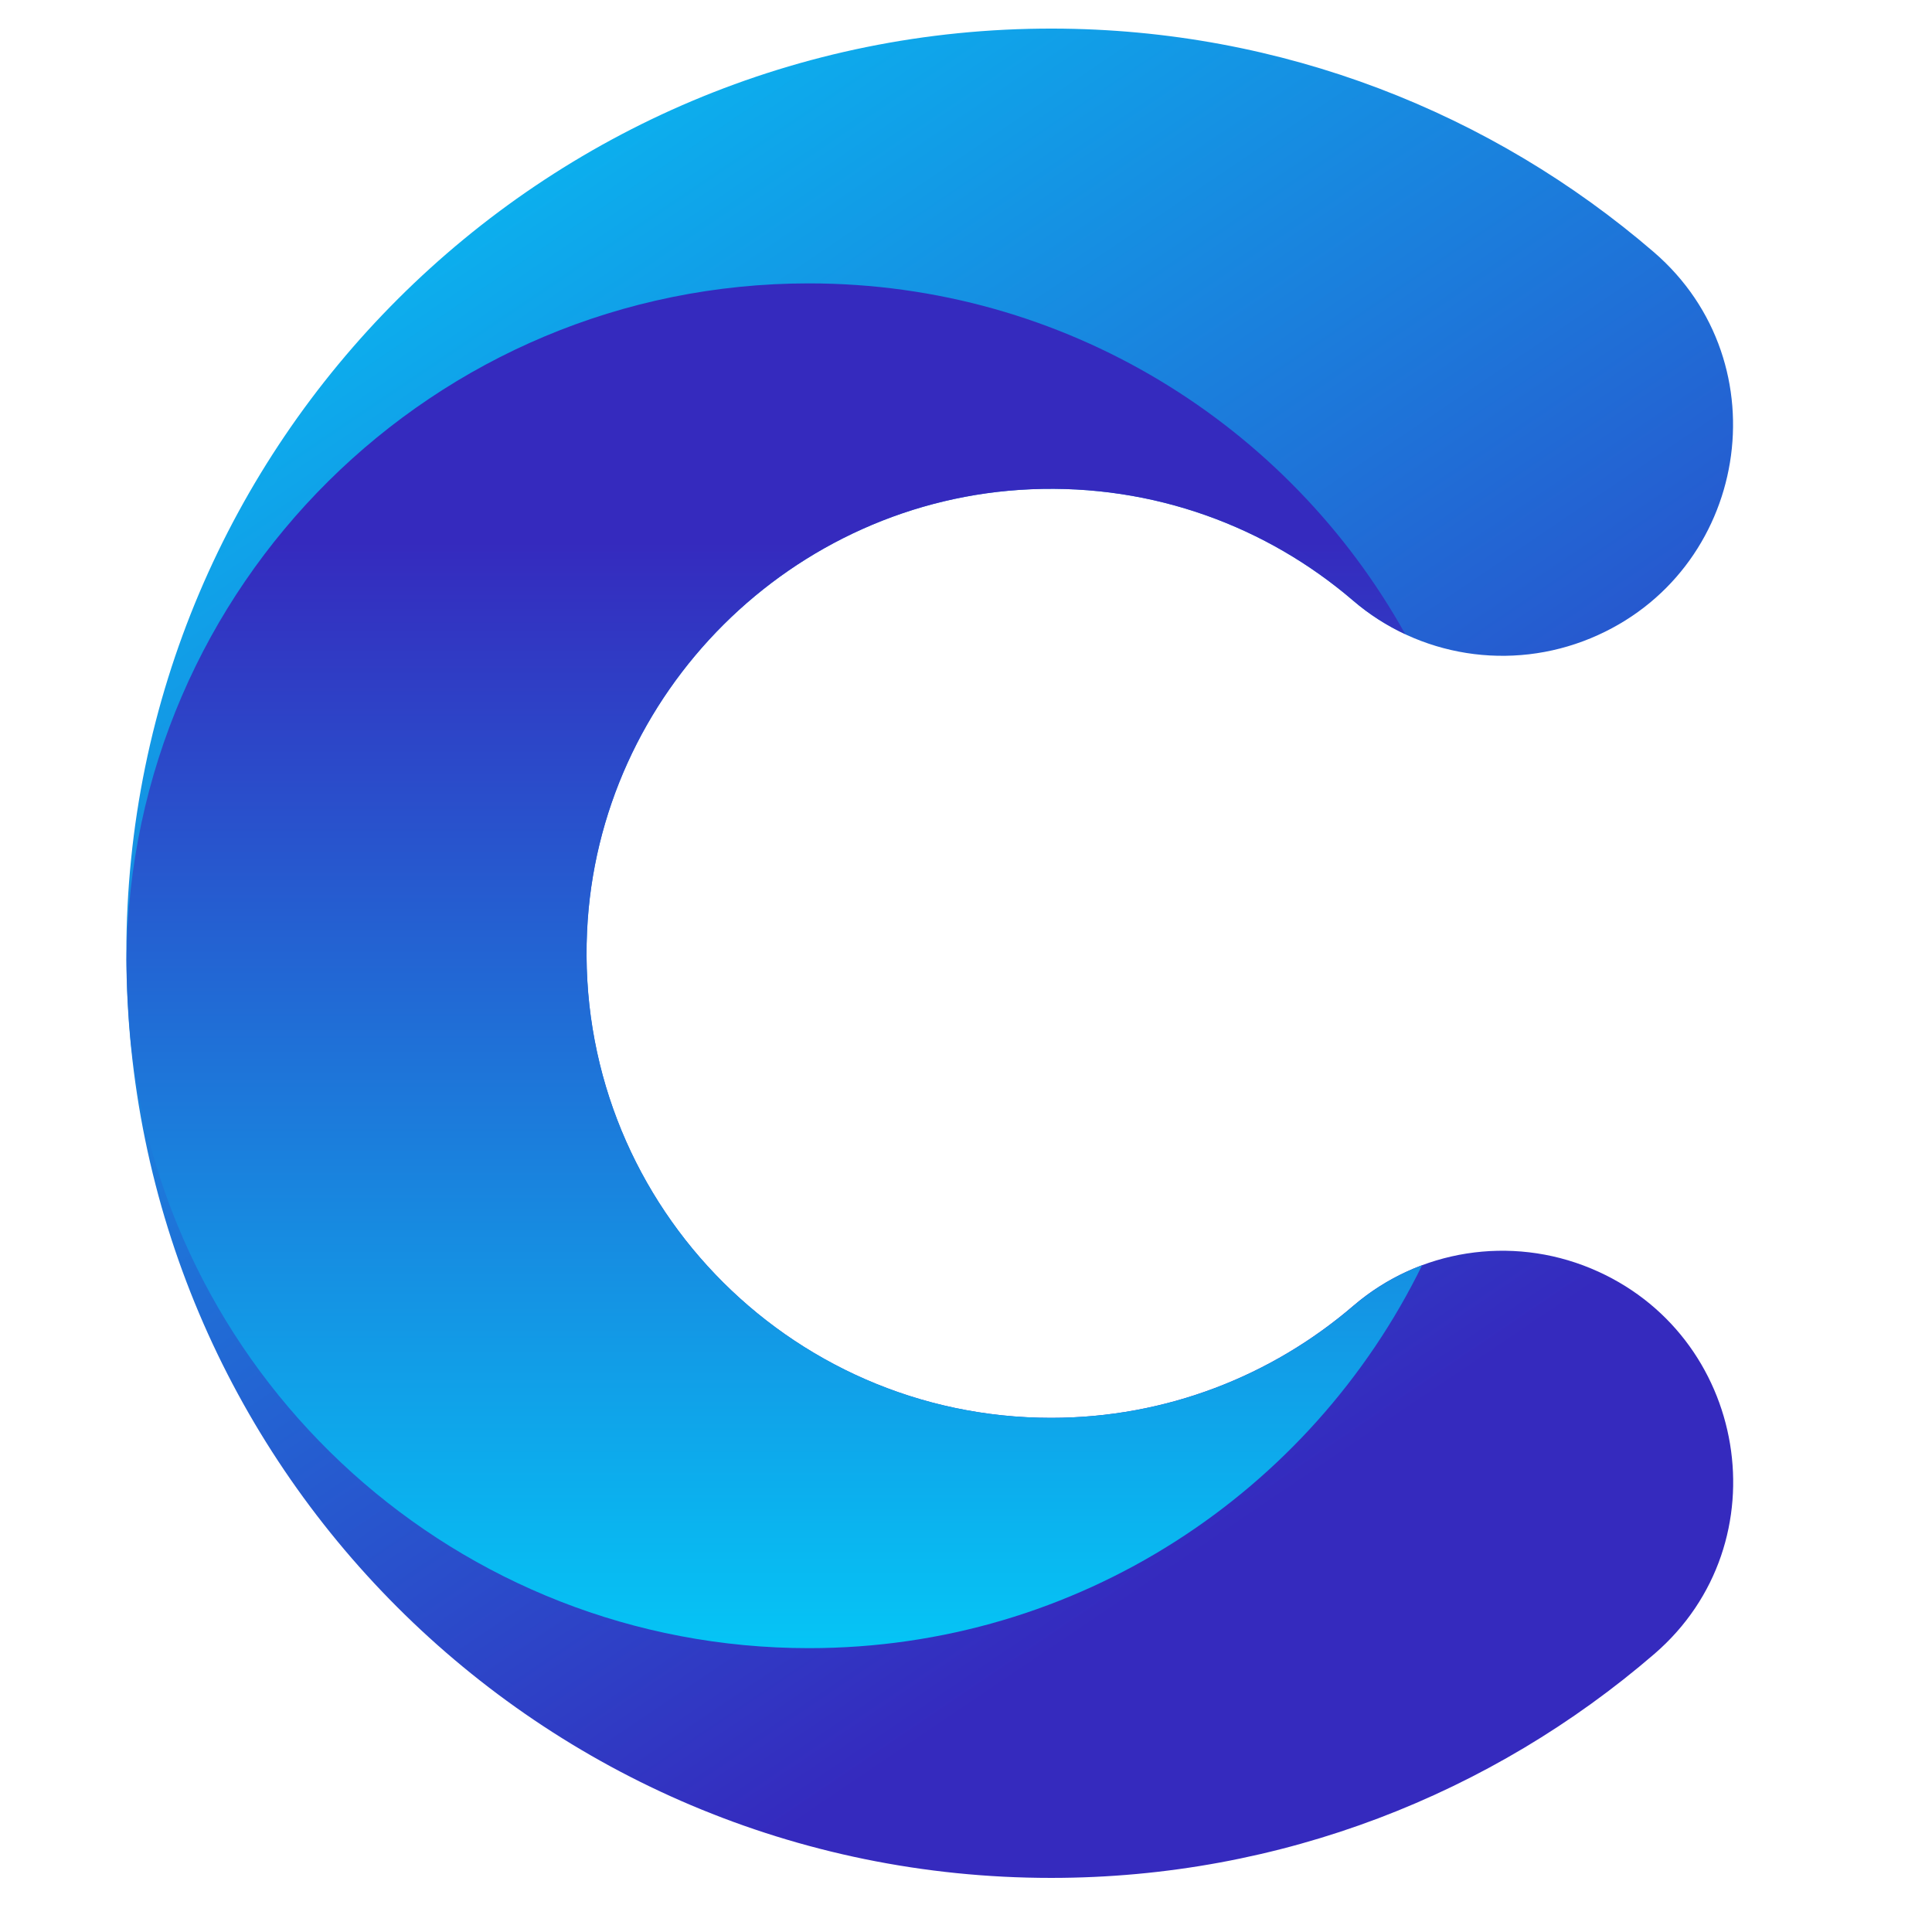 <?xml version="1.0" encoding="utf-8"?>
<!-- Generator: Adobe Illustrator 25.2.3, SVG Export Plug-In . SVG Version: 6.00 Build 0)  -->
<svg version="1.1" id="Layer_1" xmlns="http://www.w3.org/2000/svg" xmlns:xlink="http://www.w3.org/1999/xlink" x="0px" y="0px"
	 viewBox="0 0 2500 2500" style="enable-background:new 0 0 2500 2500;" xml:space="preserve">
<style type="text/css">
	.st0{fill:url(#SVGID_1_);}
	.st1{fill:url(#SVGID_2_);}
</style>
<g>
	<linearGradient id="SVGID_1_" gradientUnits="userSpaceOnUse" x1="358.823" y1="-219.769" x2="1767.554" y2="1865.155">
		<stop  offset="0" style="stop-color:#00D5FB"/>
		<stop  offset="1" style="stop-color:#352ABE"/>
	</linearGradient>
	<path class="st0" d="M2058.3,1641.2c-103.3-42.8-222.2-24.4-307.1,48.5c-105.1,90.3-241.8,145-391.2,145
		c-341.5,0-616.5-284.8-600.4-629.8c14.4-308.7,265.5-558.6,574.2-571.8c159.4-6.8,305.8,48.7,417,144c85,73,203.9,91.7,307.5,48.8
		l0,0c204.3-84.6,249.2-355.5,81.6-499.8c-208.8-179.7-480.4-288.5-777.4-289.1c-661.4-1.3-1199,535.2-1199,1196.6
		c0,660.7,535.7,1196.4,1196.6,1196.4c298.3,0,571-109.2,780.5-289.7C2307.8,1996.3,2262.3,1725.7,2058.3,1641.2L2058.3,1641.2z"/>
	<linearGradient id="SVGID_2_" gradientUnits="userSpaceOnUse" x1="1001.88" y1="2280.786" x2="1001.88" y2="700.21">
		<stop  offset="0" style="stop-color:#00D5FB"/>
		<stop  offset="1" style="stop-color:#352ABE"/>
	</linearGradient>
	<path class="st1" d="M1840.2,1637.2c-32,11.9-62.1,29.5-88.9,52.5c-105.1,90.3-241.8,145-391.2,145
		c-341.5,0-616.5-284.8-600.4-629.8c14.4-308.7,265.5-558.6,574.2-571.8c159.4-6.8,305.8,48.7,417,144
		c20.7,17.8,43.5,32.3,67.5,43.5c-150.8-270.7-439.9-453.9-771.8-453.9c-485,0-878.6,391-882.9,875c0.2,35.9,2.1,71.4,5.4,106.4
		c48.9,441.4,423.1,784.6,877.5,784.6C1395.2,2132.8,1696.6,1930.7,1840.2,1637.2z"/>
</g>
</svg>
